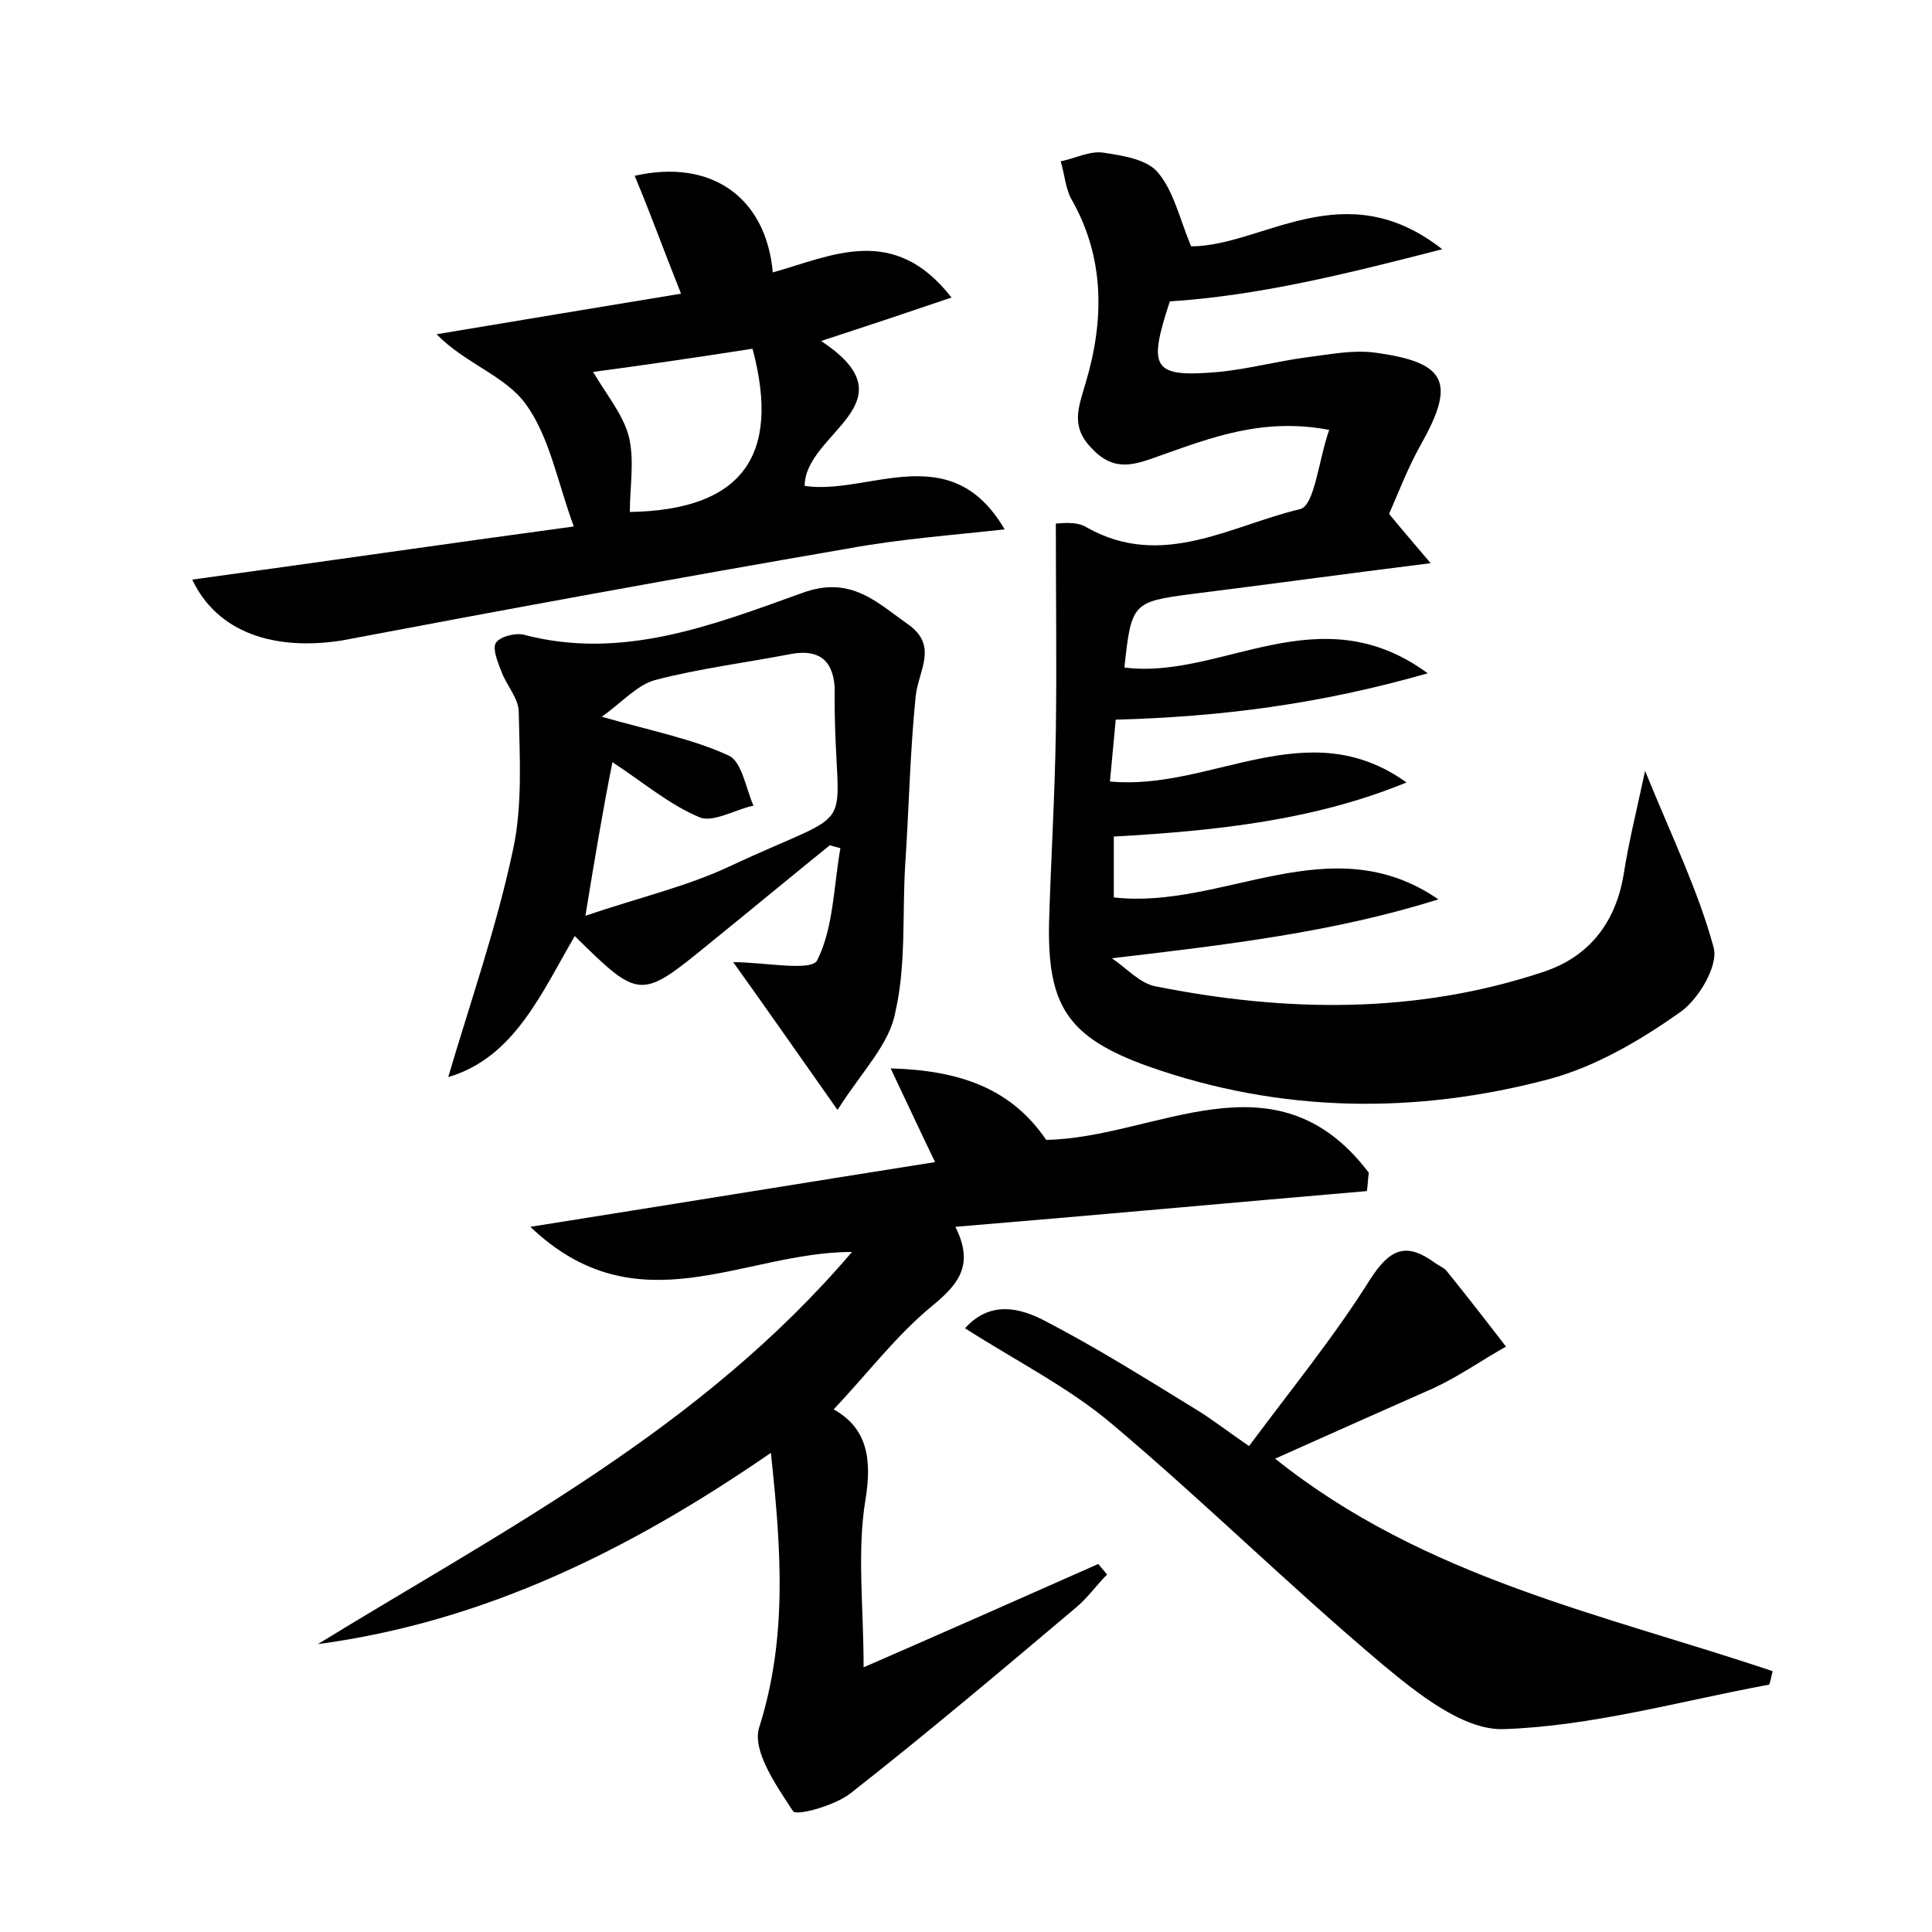 <?xml version="1.0" encoding="utf-8"?>
<!-- Generator: Adobe Illustrator 22.0.0, SVG Export Plug-In . SVG Version: 6.00 Build 0)  -->
<svg version="1.1" id="图层_1" xmlns="http://www.w3.org/2000/svg" xmlns:xlink="http://www.w3.org/1999/xlink" x="0px" y="0px"
	 viewBox="0 0 200 200" style="enable-background:new 0 0 200 200;" xml:space="preserve">
<style type="text/css">
	.st0{fill:#FFFFFF;}
</style>
<g>
	
	<path d="M115.3,86.6c0,2.2,0,4.2,0,6.3c11.3,1.3,22.4-7.5,33.6,0.2c-10.8,3.4-21.9,4.7-33.8,6.1c1.5,1,2.9,2.6,4.5,2.9
		c13.5,2.7,27,2.9,40.2-1.5c4.8-1.6,7.5-5.2,8.3-10.2c0.5-3.2,1.3-6.4,2.2-10.6c2.8,6.9,5.5,12.4,7.1,18.3c0.5,1.9-1.6,5.4-3.5,6.7
		c-4.1,2.9-8.7,5.6-13.5,6.9c-13.9,3.7-27.9,3.5-41.5-1.3c-8.4-3-10.5-6.3-10.3-15c0.2-6.6,0.6-13.1,0.7-19.7c0.1-6.9,0-13.9,0-21.5
		c0.4,0,2.1-0.3,3.2,0.4c7.8,4.4,14.9-0.2,22.1-1.9c1.5-0.4,1.9-5.1,3-8.2c-6.9-1.3-12.2,0.8-17.6,2.7c-2.5,0.9-4.6,1.7-6.9-0.7
		c-2.3-2.3-1.5-4.2-0.7-6.9c1.9-6.4,2-12.9-1.5-19c-0.6-1.1-0.7-2.6-1.1-3.9c1.5-0.3,3-1.1,4.4-0.9c2,0.3,4.6,0.7,5.7,2.1
		c1.6,1.9,2.2,4.7,3.4,7.6c7.4,0,15.8-7.7,26,0.3c-10.1,2.6-19,4.8-28.2,5.4c-2.3,7-1.8,7.9,5.1,7.3c3-0.3,6-1.1,9-1.5
		c2.4-0.3,4.8-0.8,7.1-0.5c7.5,1,8.4,3.1,4.8,9.5c-1.3,2.3-2.3,4.9-3.3,7.2c1.4,1.7,2.6,3.1,4.3,5.1c-8.8,1.1-16.8,2.2-24.8,3.2
		c-6,0.8-6.2,0.9-6.9,7.6c10,1.3,20.1-7.7,31.4,0.6c-11.2,3.2-21.4,4.5-32.3,4.8c-0.2,2.1-0.4,4.2-0.6,6.4c10.5,1,20.4-7.3,30.7,0.1
		C136.1,84.9,126,86,115.3,86.6z"/>
	<path d="M141.5,123.3c-14,1.2-28.1,2.5-42.6,3.7c1.9,3.8,0.5,5.8-2.3,8.1c-3.8,3.1-6.8,7.1-10.3,10.8c3.4,1.9,4,5,3.3,9.3
		c-0.9,5.4-0.2,11-0.2,17.4c8.5-3.7,16.4-7.2,24.3-10.7c0.3,0.4,0.6,0.7,0.9,1.1c-1.1,1.1-2,2.4-3.2,3.4c-7.7,6.5-15.4,13-23.3,19.2
		c-1.6,1.3-5.6,2.4-6,1.9c-1.7-2.6-4.3-6.3-3.5-8.7c2.9-9.2,2.3-18.2,1.2-28.4C65,160.6,50,167.9,32.9,170.2
		c19.4-11.9,39.7-22.3,55.3-40.6c-11.3,0-22.2,8-33.3-2.6c14.5-2.3,28-4.5,41.9-6.7c-1.5-3.1-2.8-5.9-4.6-9.7
		c7.2,0.2,12.5,2.1,16.1,7.4c11.4-0.2,23.7-9.4,33.4,3.4C141.6,122,141.6,122.7,141.5,123.3z"/>
	<path d="M19.9,60c13.2-1.8,26.2-3.7,39.5-5.5c-1.7-4.6-2.5-9.3-5-12.7c-2.1-2.9-6.3-4.2-9.2-7.2c8.4-1.4,16.8-2.8,25.3-4.2
		c-1.8-4.5-3.2-8.4-4.8-12.2c7.9-1.8,13.6,2.2,14.3,10c6.1-1.7,12.5-5.1,18.5,2.6c-4.7,1.6-8.9,3-13.5,4.5c9.7,6.4-1.7,9.5-1.7,15
		c6.6,1,15.1-5.1,20.7,4.5c-5.4,0.6-10.9,1-16.3,2c-17.4,3-34.9,6.2-52.3,9.5C28.4,67.4,22.5,65.5,19.9,60z M77.9,36.1
		c-5.8,0.9-11.2,1.7-16.5,2.4c1.4,2.4,3.1,4.4,3.7,6.7c0.6,2.5,0.1,5.2,0.1,7.8C76.7,52.8,80.9,47.3,77.9,36.1z"/>
	<path d="M86.7,114.9c-4.3-6.1-7.5-10.7-10.8-15.3c3.2,0,8.1,1,8.7-0.2c1.7-3.4,1.7-7.7,2.4-11.6c-0.4-0.1-0.8-0.2-1.1-0.3
		c-4.2,3.4-8.3,6.8-12.5,10.2c-7.1,5.8-7.2,5.8-13.9-0.8c-3.5,6-6.3,12.6-13.1,14.6c2.3-7.8,5-15.5,6.7-23.5c1-4.6,0.7-9.5,0.6-14.3
		c0-1.4-1.3-2.8-1.8-4.2c-0.4-1-0.9-2.3-0.6-2.9c0.4-0.7,2-1.1,2.9-0.9c10.2,2.7,19.6-1,28.8-4.3c5.1-1.9,7.8,1,11.1,3.3
		c3,2.2,1,4.7,0.7,7.3c-0.6,5.8-0.7,11.7-1.1,17.6c-0.3,5.1,0.1,10.3-1,15.1C92.1,108.1,89.3,110.8,86.7,114.9z M60.6,94.8
		c5.6-1.9,10.4-3,14.9-5.1c14.1-6.6,10.9-2.5,10.9-17.6c0-0.3,0-0.6,0-1c-0.2-2.9-1.8-3.9-4.5-3.4c-4.7,0.9-9.5,1.5-14.1,2.7
		c-1.8,0.5-3.3,2.2-5.5,3.8c5.3,1.5,9.4,2.3,13.1,4c1.4,0.6,1.8,3.4,2.6,5.2c-1.9,0.4-4.2,1.8-5.6,1.2c-3.1-1.3-5.8-3.6-9-5.7
		C62.4,83.9,61.6,88.7,60.6,94.8z"/>
	<path d="M132,151c15.5,12.4,34,16.1,51.5,22c-0.2,0.9-0.3,1.4-0.4,1.4c-9.2,1.7-18.3,4.3-27.5,4.6c-4.2,0.1-9-3.8-12.6-6.8
		c-9.5-8-18.4-16.8-27.9-24.8c-4.5-3.8-9.9-6.5-15.2-9.9c2.6-2.9,5.7-2.1,8.2-0.8c5.4,2.8,10.5,6,15.7,9.2c1.5,0.9,2.9,2,5.5,3.8
		c4.3-5.8,8.8-11.3,12.5-17.2c2.1-3.3,3.8-3.9,6.7-1.8c0.4,0.3,0.9,0.5,1.2,0.8c2.1,2.6,4.2,5.3,6.2,7.9c-2.5,1.4-4.9,3.1-7.5,4.3
		C143.2,146,137.8,148.4,132,151z"/>
	
	
</g>
</svg>

